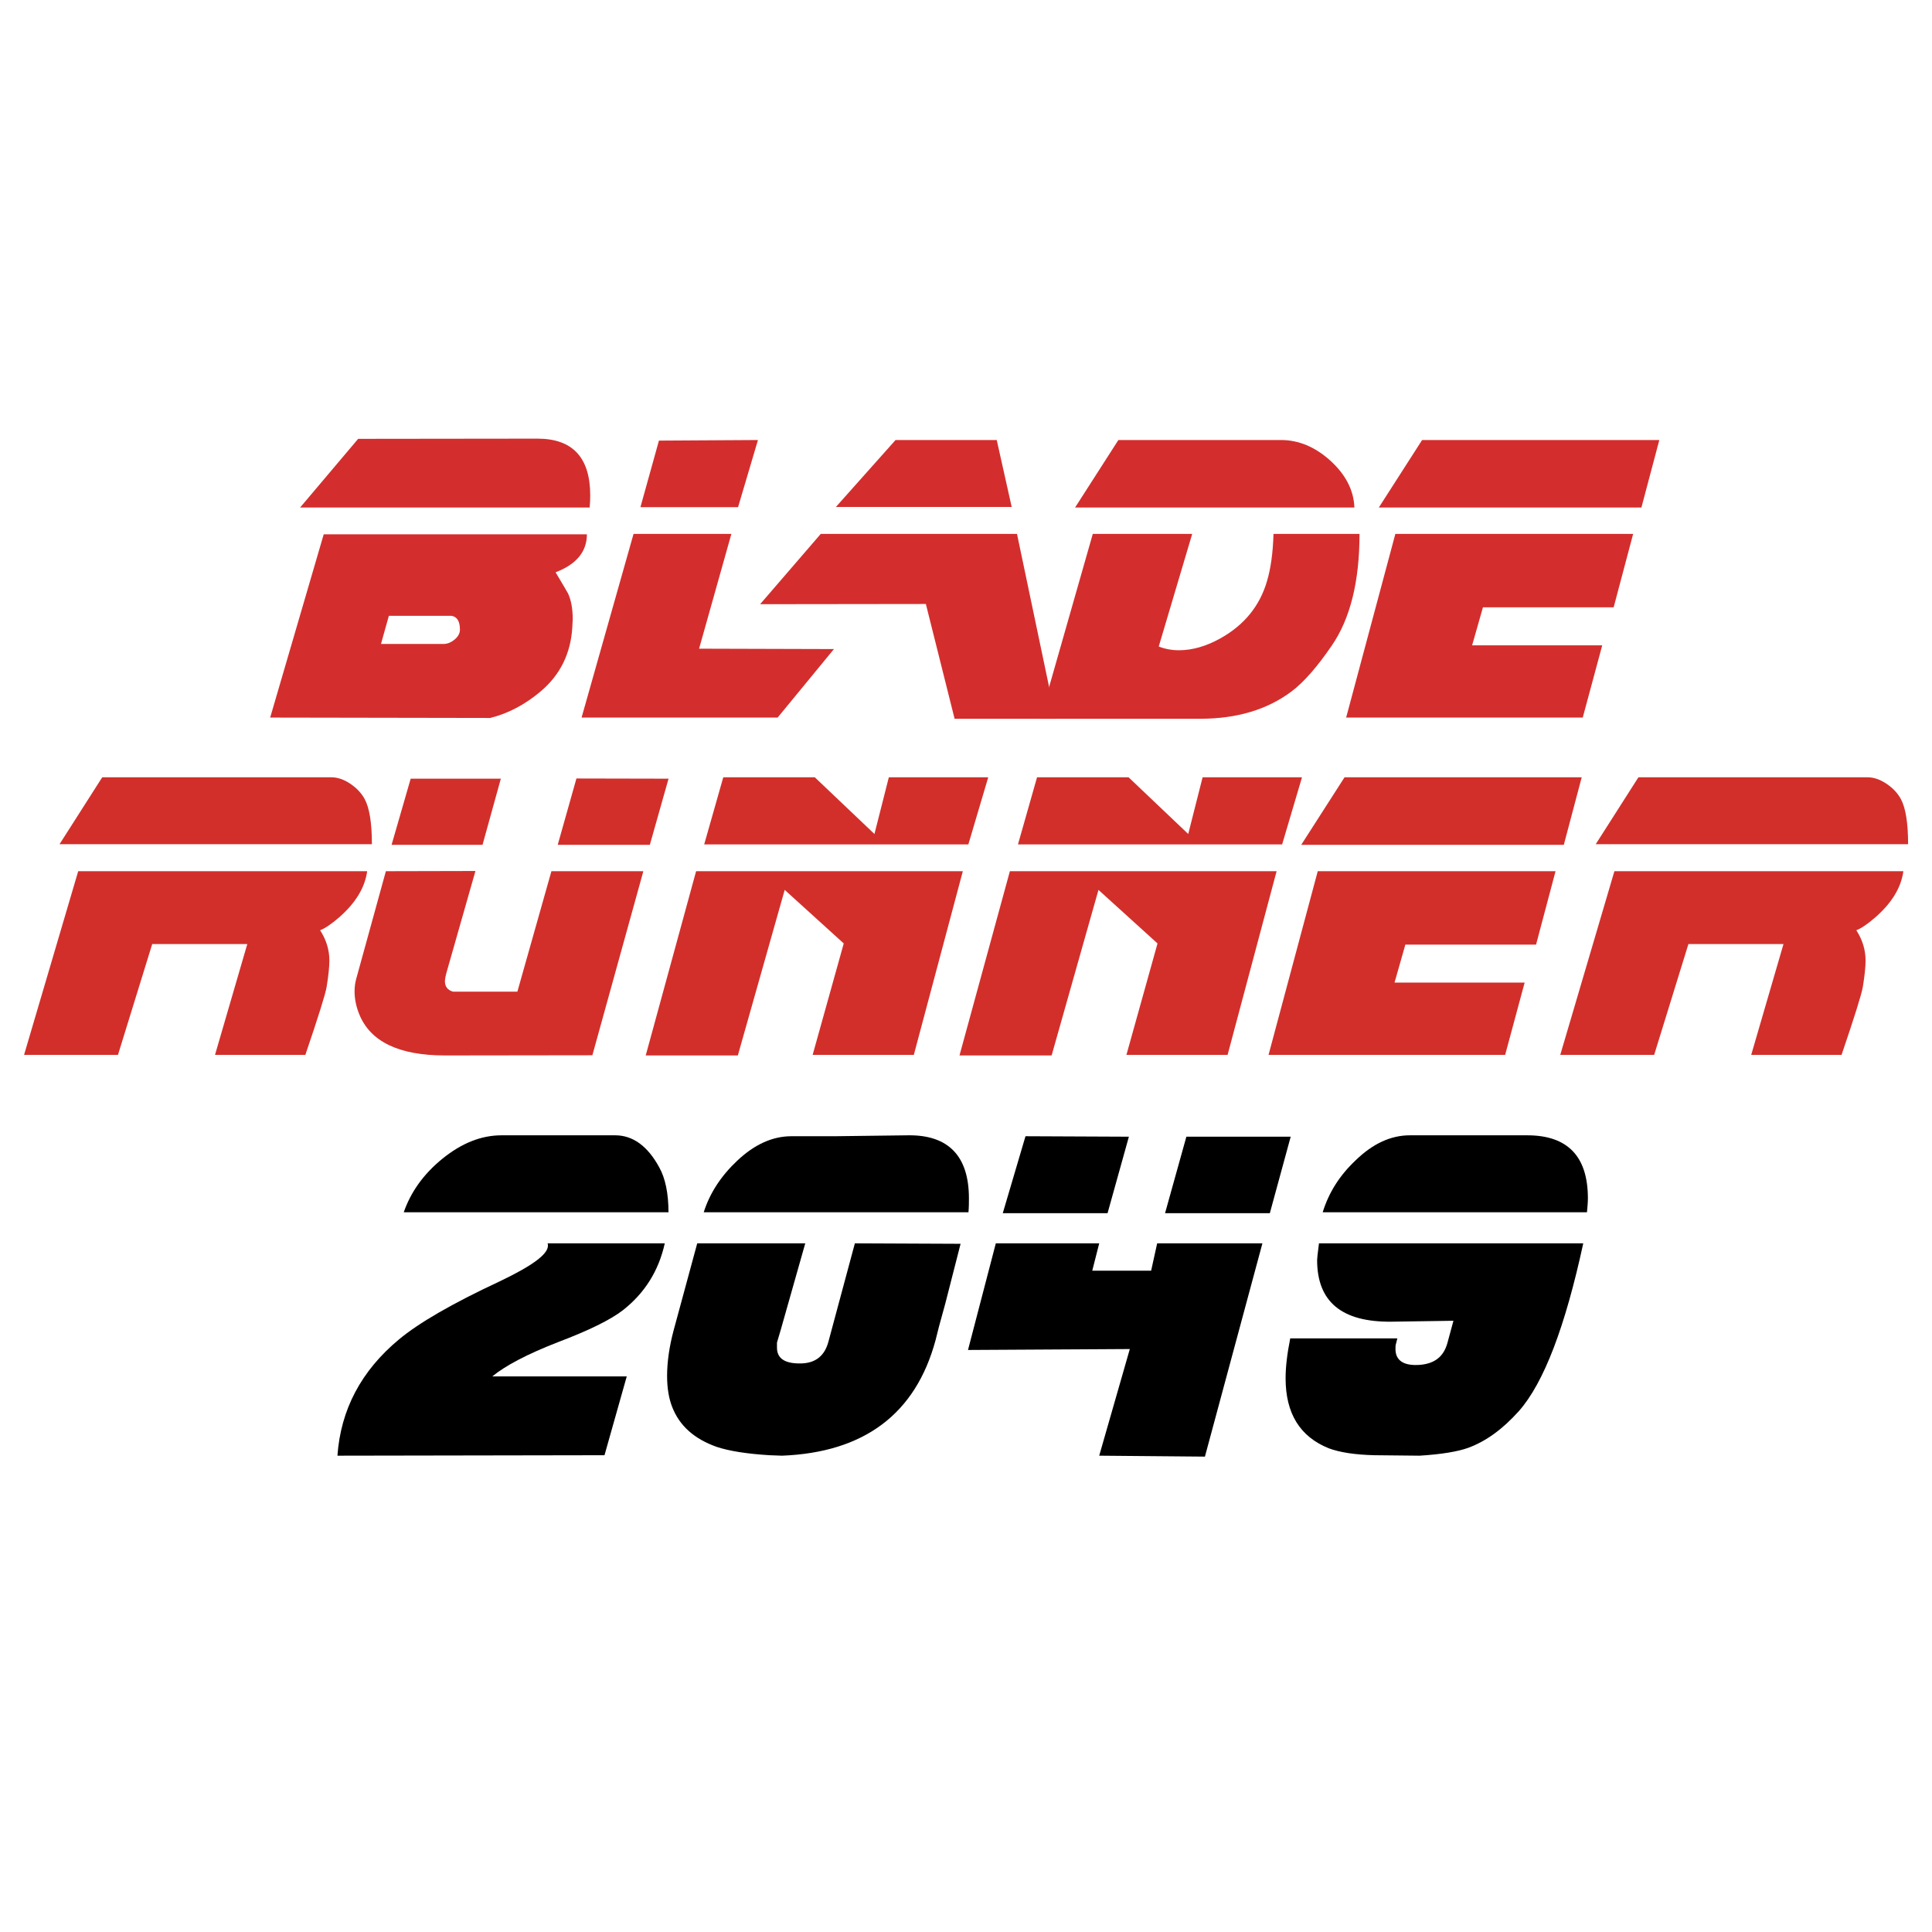 <?xml version="1.0" encoding="UTF-8" standalone="no"?>
<!DOCTYPE svg PUBLIC "-//W3C//DTD SVG 1.1//EN" "http://www.w3.org/Graphics/SVG/1.1/DTD/svg11.dtd">
<svg width="100%" height="100%" viewBox="0 0 600 600" version="1.1" xmlns="http://www.w3.org/2000/svg" xmlns:xlink="http://www.w3.org/1999/xlink" xml:space="preserve" xmlns:serif="http://www.serif.com/" style="fill-rule:evenodd;clip-rule:evenodd;stroke-linejoin:round;stroke-miterlimit:2;">
    <g id="blade_runner_logo" transform="matrix(3.756,0,0,3.756,309,232)">
        <g transform="matrix(1,0,0,1,-112.5,-25.5)">
            <g id="Layer1">
                <g transform="matrix(1,0,0,1,52.293,-0.221)">
                    <path d="M26.693,5.918L2.751,5.918L7.552,0.238L22.38,0.221C25.288,0.221 26.741,1.789 26.741,4.925C26.741,5.24 26.725,5.571 26.693,5.918ZM26.465,8.132C26.465,9.564 25.602,10.611 23.877,11.273C24.517,12.347 24.859,12.928 24.902,13.014C25.163,13.568 25.293,14.278 25.293,15.147C25.293,15.233 25.282,15.456 25.26,15.814C25.13,17.995 24.251,19.769 22.624,21.136C21.333,22.221 19.949,22.948 18.473,23.317L0.277,23.285L4.704,8.132L26.465,8.132ZM15.967,16.009C15.967,15.326 15.733,14.946 15.267,14.87L10.091,14.87L9.44,17.197L14.616,17.197C14.931,17.197 15.234,17.075 15.527,16.831C15.82,16.587 15.967,16.313 15.967,16.009Z" style="fill:rgb(211,46,45);fill-rule:nonzero;"/>
                    <path d="M40.609,0.335L38.965,5.885L30.892,5.885L32.422,0.384L40.609,0.335ZM46.891,17.62L42.236,23.285L26.025,23.285L30.322,8.099L38.411,8.099L35.742,17.588L46.891,17.62Z" style="fill:rgb(211,46,45);fill-rule:nonzero;"/>
                    <path d="M61.589,5.869L60.352,0.335L51.986,0.335L47.054,5.869L61.589,5.869ZM54.492,13.893L56.868,23.382L65.234,23.382L62.028,8.099L45.801,8.099L40.788,13.91L54.492,13.893Z" style="fill:rgb(211,46,45);fill-rule:nonzero;"/>
                    <path d="M89.925,5.918L66.829,5.918L70.41,0.335L83.854,0.335C85.308,0.335 86.665,0.9 87.923,2.028C89.204,3.189 89.871,4.486 89.925,5.918ZM90.348,8.099C90.348,12.016 89.589,15.087 88.07,17.311C86.854,19.091 85.742,20.36 84.733,21.12C82.726,22.628 80.208,23.382 77.181,23.382L63.932,23.382L68.294,8.099L76.514,8.099L73.747,17.409C74.268,17.615 74.826,17.718 75.423,17.718C76.541,17.718 77.696,17.382 78.89,16.709C80.832,15.613 82.102,14.045 82.699,12.005C83.013,10.942 83.192,9.64 83.236,8.099L90.348,8.099Z" style="fill:rgb(211,46,45);fill-rule:nonzero;"/>
                    <path d="M115.137,0.335L113.656,5.918L91.943,5.918L95.524,0.335L115.137,0.335ZM112.972,8.099L111.361,14.17L100.553,14.17L99.658,17.311L110.417,17.311L108.805,23.285L89.242,23.285L93.311,8.099L112.972,8.099Z" style="fill:rgb(211,46,45);fill-rule:nonzero;"/>
                </g>
                <g transform="matrix(1,0,0,1,-32.484,0.407)">
                    <path d="M93.466,33.129L67.636,33.129L71.168,27.595L90.129,27.595C90.639,27.595 91.165,27.779 91.708,28.148C92.218,28.495 92.603,28.908 92.864,29.385C93.265,30.123 93.466,31.371 93.466,33.129ZM93.075,35.359C92.891,36.715 92.115,37.99 90.748,39.183C90.107,39.737 89.587,40.089 89.185,40.241C89.695,41.033 89.95,41.869 89.95,42.748C89.95,43.269 89.874,43.996 89.722,44.929C89.625,45.515 89.039,47.387 87.964,50.544L80.494,50.544L83.163,41.381L75.302,41.381L72.47,50.544L64.706,50.544L69.182,35.359L93.075,35.359Z" style="fill:rgb(210,47,43);fill-rule:nonzero;"/>
                    <path d="M117.994,27.709L116.447,33.178L108.83,33.178L110.377,27.693L117.994,27.709ZM104.127,27.709L102.613,33.178L95.093,33.178L96.672,27.709L104.127,27.709ZM115.91,35.359L111.695,50.577L99.504,50.593C95.685,50.593 93.319,49.448 92.408,47.159C92.158,46.529 92.033,45.911 92.033,45.303C92.033,44.934 92.077,44.592 92.164,44.278L94.621,35.359L102.027,35.342L99.667,43.627C99.558,44.007 99.504,44.283 99.504,44.457C99.504,44.902 99.727,45.189 100.171,45.319L105.494,45.319L108.309,35.359L115.91,35.359Z" style="fill:rgb(210,47,43);fill-rule:nonzero;"/>
                    <path d="M144.426,27.595L142.782,33.145L120.94,33.145L122.518,27.595L130.087,27.595L135.018,32.282L136.207,27.595L144.426,27.595ZM142.326,35.359L138.274,50.544L129.908,50.544L132.479,41.332L127.597,36.905L123.723,50.593L116.106,50.593L120.272,35.359L142.326,35.359Z" style="fill:rgb(210,47,43);fill-rule:nonzero;"/>
                    <path d="M170.37,27.595L168.726,33.145L146.884,33.145L148.462,27.595L156.031,27.595L160.962,32.282L162.151,27.595L170.37,27.595ZM168.27,35.359L164.218,50.544L155.852,50.544L158.423,41.332L153.541,36.905L149.667,50.593L142.05,50.593L146.216,35.359L168.27,35.359Z" style="fill:rgb(210,47,43);fill-rule:nonzero;"/>
                    <path d="M193.498,27.595L192.017,33.178L170.305,33.178L173.886,27.595L193.498,27.595ZM191.334,35.359L189.722,41.43L178.915,41.43L178.02,44.571L188.778,44.571L187.167,50.544L167.603,50.544L171.672,35.359L191.334,35.359Z" style="fill:rgb(210,47,43);fill-rule:nonzero;"/>
                    <path d="M220.484,33.129L194.654,33.129L198.186,27.595L217.147,27.595C217.657,27.595 218.184,27.779 218.726,28.148C219.236,28.495 219.621,28.908 219.882,29.385C220.283,30.123 220.484,31.371 220.484,33.129ZM220.093,35.359C219.909,36.715 219.133,37.99 217.766,39.183C217.126,39.737 216.605,40.089 216.203,40.241C216.713,41.033 216.968,41.869 216.968,42.748C216.968,43.269 216.892,43.996 216.74,44.929C216.643,45.515 216.057,47.387 214.983,50.544L207.512,50.544L210.181,41.381L202.32,41.381L199.488,50.544L191.724,50.544L196.2,35.359L220.093,35.359Z" style="fill:rgb(210,47,43);fill-rule:nonzero;"/>
                </g>
            </g>
        </g>
    </g>
    <g transform="matrix(2.004,0,0,2.004,-173.893,-469.908)">
        <g transform="matrix(71.851,0,0,71.851,140,460)">
            <path d="M0.701,-0.524C0.701,-0.565 0.694,-0.598 0.681,-0.621C0.656,-0.667 0.624,-0.69 0.586,-0.69L0.341,-0.69C0.297,-0.69 0.255,-0.673 0.214,-0.64C0.172,-0.606 0.145,-0.567 0.13,-0.524L0.701,-0.524ZM-0.013,0.001L0.563,0L0.611,-0.17L0.321,-0.17C0.349,-0.193 0.396,-0.218 0.463,-0.244C0.529,-0.269 0.576,-0.292 0.603,-0.313C0.65,-0.35 0.68,-0.398 0.693,-0.457L0.44,-0.457C0.441,-0.456 0.441,-0.454 0.441,-0.452C0.441,-0.433 0.406,-0.408 0.337,-0.375C0.234,-0.327 0.162,-0.285 0.12,-0.25C0.038,-0.182 -0.006,-0.098 -0.013,0.001Z" style="fill-rule:nonzero;"/>
        </g>
        <g transform="matrix(71.851,0,0,71.851,187.35,460)">
            <path d="M0.4,-0.688L0.559,-0.69C0.646,-0.691 0.69,-0.645 0.69,-0.554C0.69,-0.545 0.69,-0.535 0.689,-0.524L0.118,-0.524C0.131,-0.565 0.155,-0.602 0.19,-0.635C0.227,-0.67 0.266,-0.688 0.307,-0.688L0.4,-0.688ZM0.276,-0.243L0.276,-0.232C0.276,-0.208 0.294,-0.197 0.329,-0.198C0.36,-0.199 0.379,-0.215 0.387,-0.245L0.444,-0.457L0.672,-0.456L0.639,-0.327C0.628,-0.288 0.621,-0.261 0.618,-0.248C0.575,-0.089 0.464,-0.006 0.287,0.001L0.26,0C0.211,-0.003 0.173,-0.009 0.146,-0.018C0.098,-0.035 0.066,-0.063 0.05,-0.104C0.043,-0.122 0.039,-0.144 0.039,-0.171C0.039,-0.202 0.044,-0.235 0.053,-0.269L0.104,-0.457L0.337,-0.457L0.284,-0.27L0.276,-0.243Z" style="fill-rule:nonzero;"/>
        </g>
        <g transform="matrix(71.851,0,0,71.851,233.694,460)">
            <path d="M0.167,-0.688L0.118,-0.522L0.344,-0.522L0.39,-0.687L0.167,-0.688ZM0.514,-0.687L0.468,-0.522L0.694,-0.522L0.739,-0.687L0.514,-0.687ZM0.554,0.003L0.678,-0.457L0.451,-0.457L0.438,-0.398L0.311,-0.398L0.326,-0.457L0.103,-0.457L0.043,-0.227L0.392,-0.229L0.326,0.001L0.554,0.003Z" style="fill-rule:nonzero;"/>
        </g>
        <g transform="matrix(71.851,0,0,71.851,283.271,460)">
            <path d="M0.559,-0.69C0.646,-0.69 0.69,-0.645 0.69,-0.554C0.69,-0.545 0.689,-0.535 0.688,-0.524L0.118,-0.524C0.131,-0.566 0.154,-0.603 0.189,-0.636C0.226,-0.672 0.265,-0.69 0.306,-0.69L0.559,-0.69ZM0.4,-0.29L0.266,-0.288C0.159,-0.287 0.106,-0.331 0.106,-0.421C0.106,-0.423 0.107,-0.435 0.11,-0.457L0.68,-0.457C0.641,-0.277 0.595,-0.156 0.541,-0.095C0.506,-0.056 0.47,-0.03 0.432,-0.016C0.41,-0.008 0.375,-0.002 0.327,0.001L0.23,0C0.188,-0.001 0.155,-0.006 0.131,-0.015C0.069,-0.04 0.038,-0.09 0.038,-0.166C0.038,-0.189 0.041,-0.217 0.048,-0.252L0.279,-0.252L0.276,-0.24C0.275,-0.237 0.275,-0.234 0.275,-0.229C0.275,-0.204 0.293,-0.192 0.329,-0.195C0.36,-0.198 0.379,-0.213 0.387,-0.242L0.4,-0.29Z" style="fill-rule:nonzero;"/>
        </g>
    </g>
</svg>
